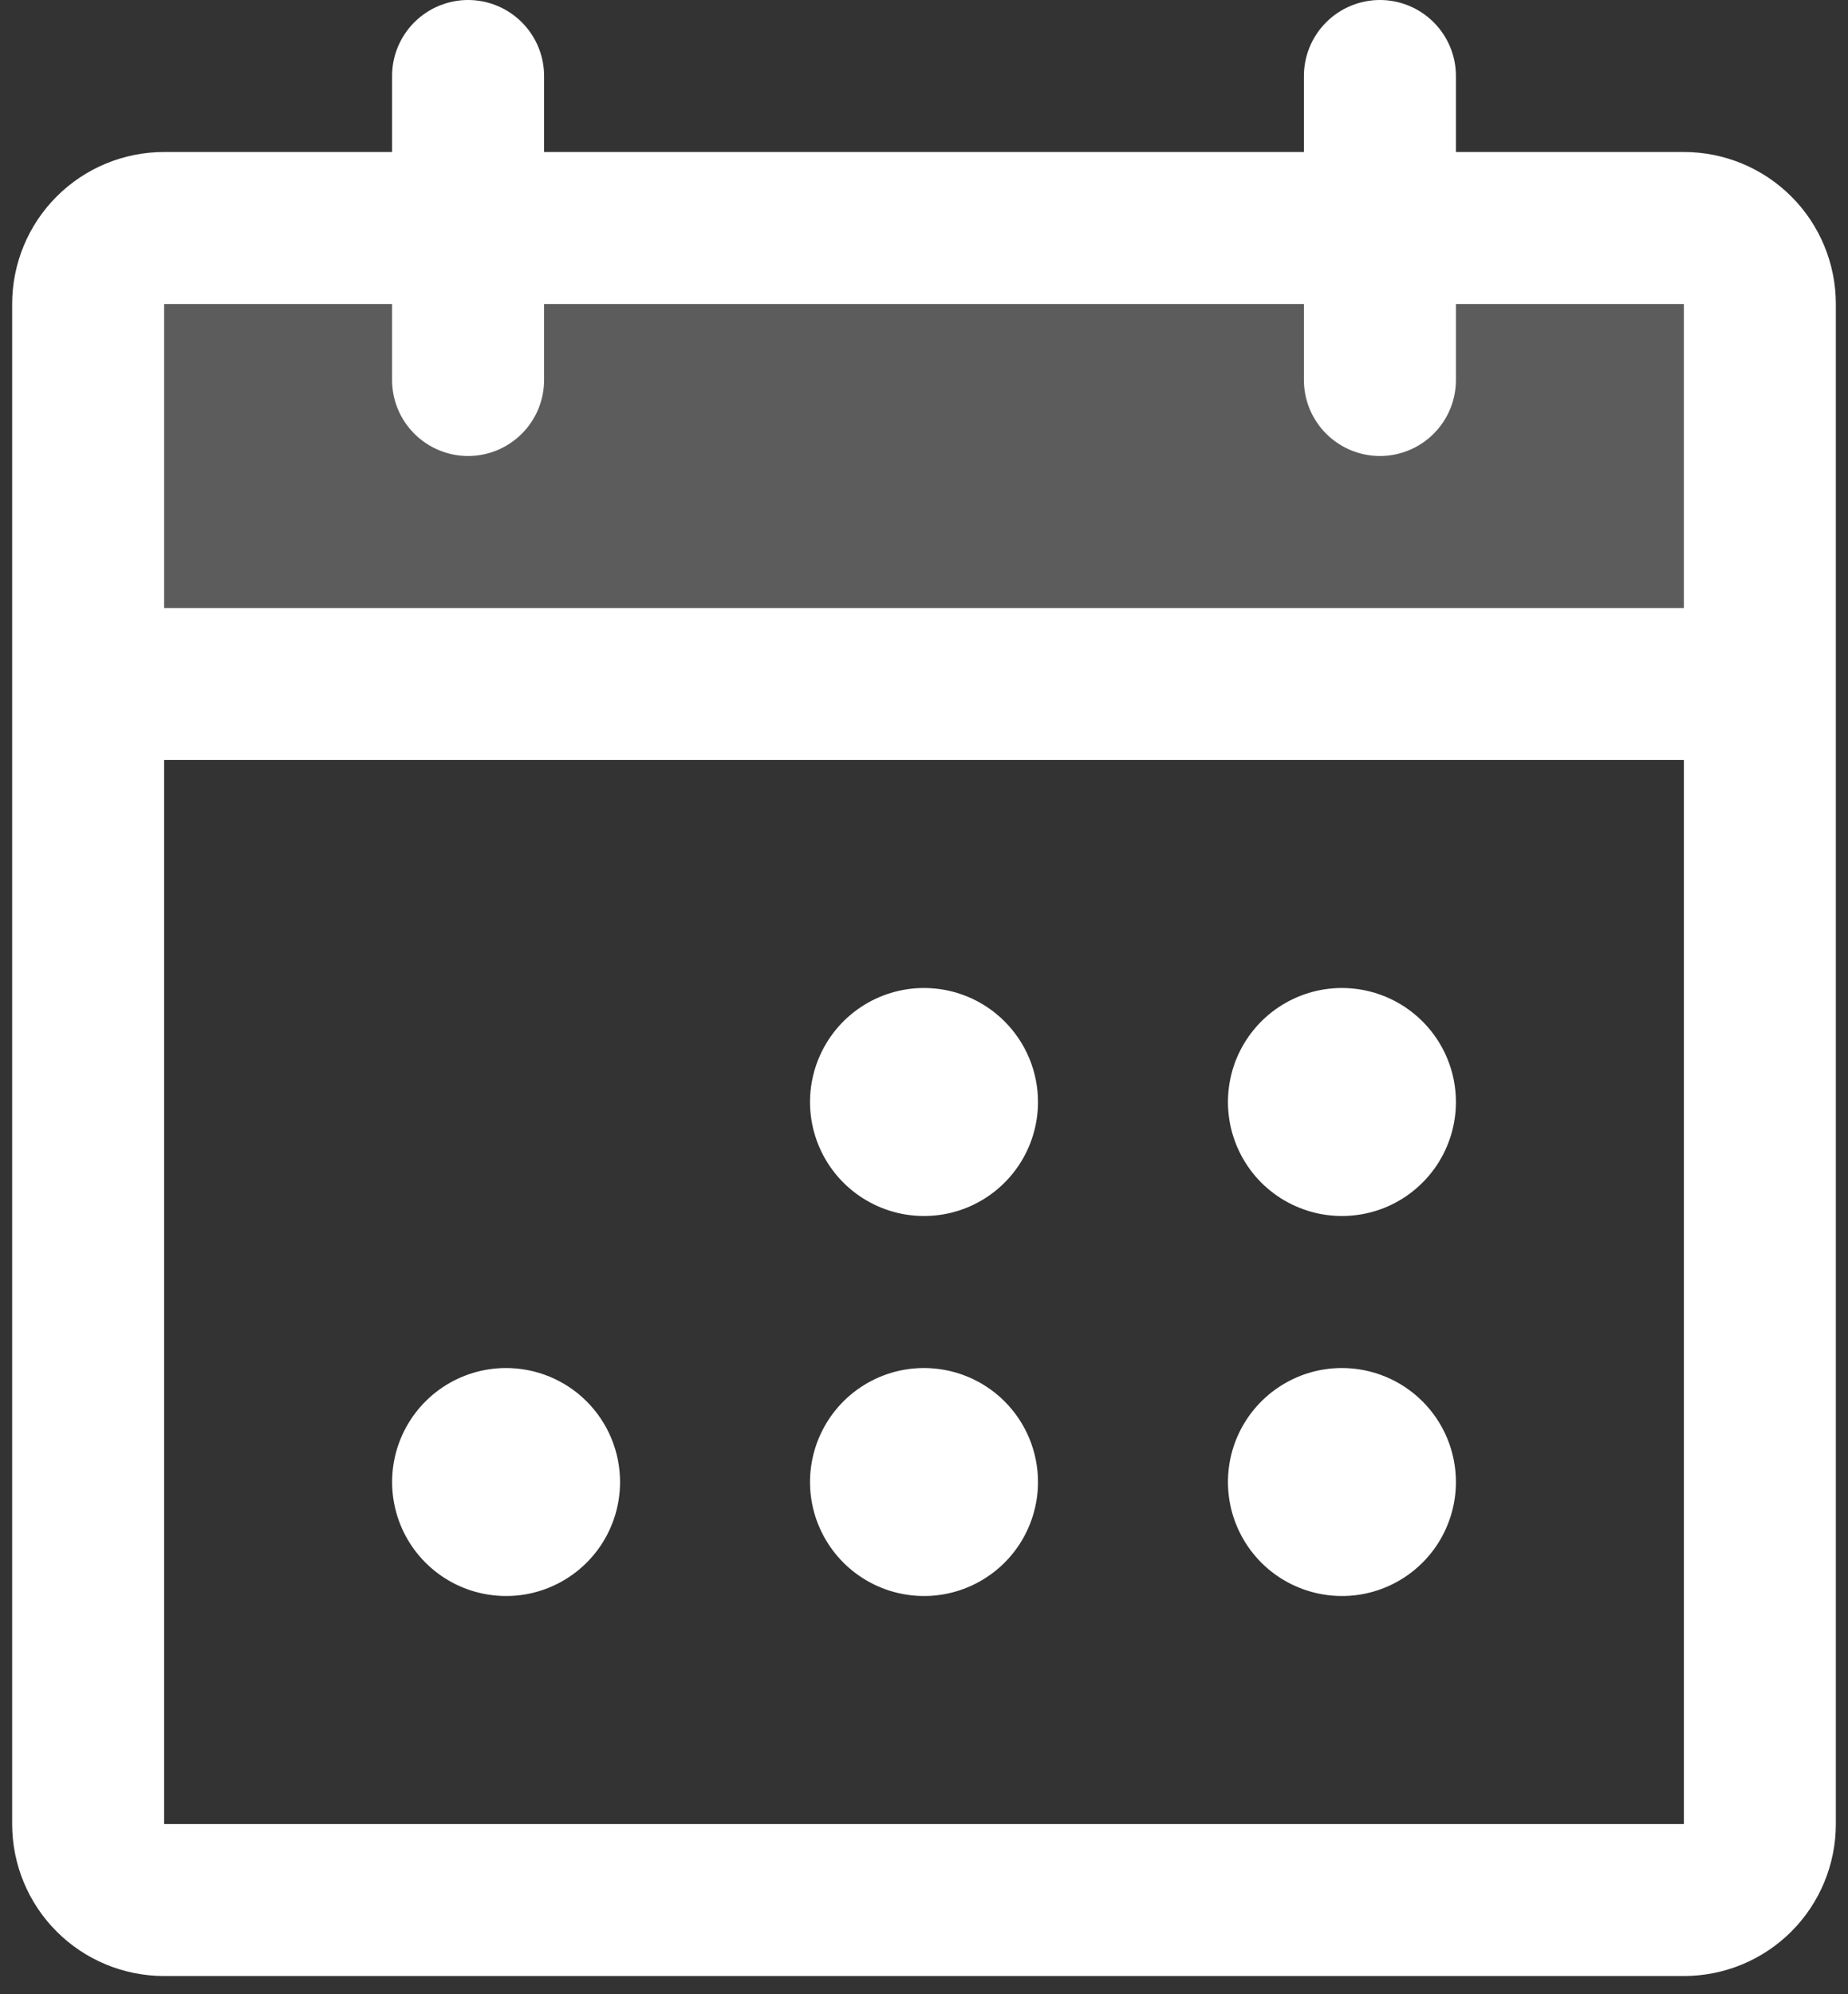 <svg width="38" height="41" viewBox="0 0 38 41" fill="none" xmlns="http://www.w3.org/2000/svg">
<rect x="0" y="0" width="38" height="41" fill="#333333" stroke="none"/>
<path opacity="0.2" d="M36.188 6.25V14.062H1.812V6.25C1.812 5.836 1.977 5.438 2.27 5.145C2.563 4.852 2.961 4.688 3.375 4.688H34.625C35.039 4.688 35.437 4.852 35.73 5.145C36.023 5.438 36.188 5.836 36.188 6.25Z" fill="white"/>
<path d="M34.625 3.125H29.938V1.562C29.938 1.148 29.773 0.751 29.48 0.458C29.187 0.165 28.789 0 28.375 0C27.961 0 27.563 0.165 27.27 0.458C26.977 0.751 26.812 1.148 26.812 1.562V3.125H11.188V1.562C11.188 1.148 11.023 0.751 10.73 0.458C10.437 0.165 10.039 0 9.625 0C9.211 0 8.813 0.165 8.52 0.458C8.227 0.751 8.062 1.148 8.062 1.562V3.125H3.375C2.546 3.125 1.751 3.454 1.165 4.04C0.579 4.626 0.25 5.421 0.25 6.25V37.5C0.25 38.329 0.579 39.124 1.165 39.71C1.751 40.296 2.546 40.625 3.375 40.625H34.625C35.454 40.625 36.249 40.296 36.835 39.71C37.421 39.124 37.75 38.329 37.75 37.5V6.25C37.75 5.421 37.421 4.626 36.835 4.04C36.249 3.454 35.454 3.125 34.625 3.125ZM8.062 6.25V7.812C8.062 8.227 8.227 8.624 8.52 8.917C8.813 9.21 9.211 9.375 9.625 9.375C10.039 9.375 10.437 9.21 10.73 8.917C11.023 8.624 11.188 8.227 11.188 7.812V6.25H26.812V7.812C26.812 8.227 26.977 8.624 27.27 8.917C27.563 9.21 27.961 9.375 28.375 9.375C28.789 9.375 29.187 9.21 29.48 8.917C29.773 8.624 29.938 8.227 29.938 7.812V6.25H34.625V12.5H3.375V6.25H8.062ZM34.625 37.5H3.375V15.625H34.625V37.5ZM21.344 22.656C21.344 23.12 21.206 23.573 20.949 23.958C20.691 24.344 20.325 24.644 19.897 24.822C19.469 24.999 18.997 25.045 18.543 24.955C18.088 24.864 17.671 24.641 17.343 24.314C17.015 23.986 16.792 23.568 16.701 23.113C16.611 22.659 16.657 22.188 16.835 21.759C17.012 21.331 17.312 20.965 17.698 20.707C18.083 20.45 18.536 20.312 19 20.312C19.622 20.312 20.218 20.559 20.657 20.999C21.097 21.439 21.344 22.035 21.344 22.656ZM29.938 22.656C29.938 23.12 29.8 23.573 29.543 23.958C29.285 24.344 28.919 24.644 28.491 24.822C28.062 24.999 27.591 25.045 27.137 24.955C26.682 24.864 26.264 24.641 25.936 24.314C25.609 23.986 25.386 23.568 25.295 23.113C25.205 22.659 25.251 22.188 25.428 21.759C25.606 21.331 25.906 20.965 26.292 20.707C26.677 20.45 27.13 20.312 27.594 20.312C28.215 20.312 28.811 20.559 29.251 20.999C29.691 21.439 29.938 22.035 29.938 22.656ZM12.75 30.469C12.75 30.932 12.613 31.385 12.355 31.771C12.098 32.156 11.731 32.457 11.303 32.634C10.875 32.812 10.404 32.858 9.949 32.767C9.494 32.677 9.077 32.454 8.749 32.126C8.421 31.798 8.198 31.381 8.108 30.926C8.017 30.471 8.064 30 8.241 29.572C8.418 29.144 8.719 28.777 9.104 28.52C9.49 28.262 9.943 28.125 10.406 28.125C11.028 28.125 11.624 28.372 12.063 28.811C12.503 29.251 12.75 29.847 12.75 30.469ZM21.344 30.469C21.344 30.932 21.206 31.385 20.949 31.771C20.691 32.156 20.325 32.457 19.897 32.634C19.469 32.812 18.997 32.858 18.543 32.767C18.088 32.677 17.671 32.454 17.343 32.126C17.015 31.798 16.792 31.381 16.701 30.926C16.611 30.471 16.657 30 16.835 29.572C17.012 29.144 17.312 28.777 17.698 28.52C18.083 28.262 18.536 28.125 19 28.125C19.622 28.125 20.218 28.372 20.657 28.811C21.097 29.251 21.344 29.847 21.344 30.469ZM29.938 30.469C29.938 30.932 29.8 31.385 29.543 31.771C29.285 32.156 28.919 32.457 28.491 32.634C28.062 32.812 27.591 32.858 27.137 32.767C26.682 32.677 26.264 32.454 25.936 32.126C25.609 31.798 25.386 31.381 25.295 30.926C25.205 30.471 25.251 30 25.428 29.572C25.606 29.144 25.906 28.777 26.292 28.52C26.677 28.262 27.13 28.125 27.594 28.125C28.215 28.125 28.811 28.372 29.251 28.811C29.691 29.251 29.938 29.847 29.938 30.469Z" fill="white"/>
</svg>
